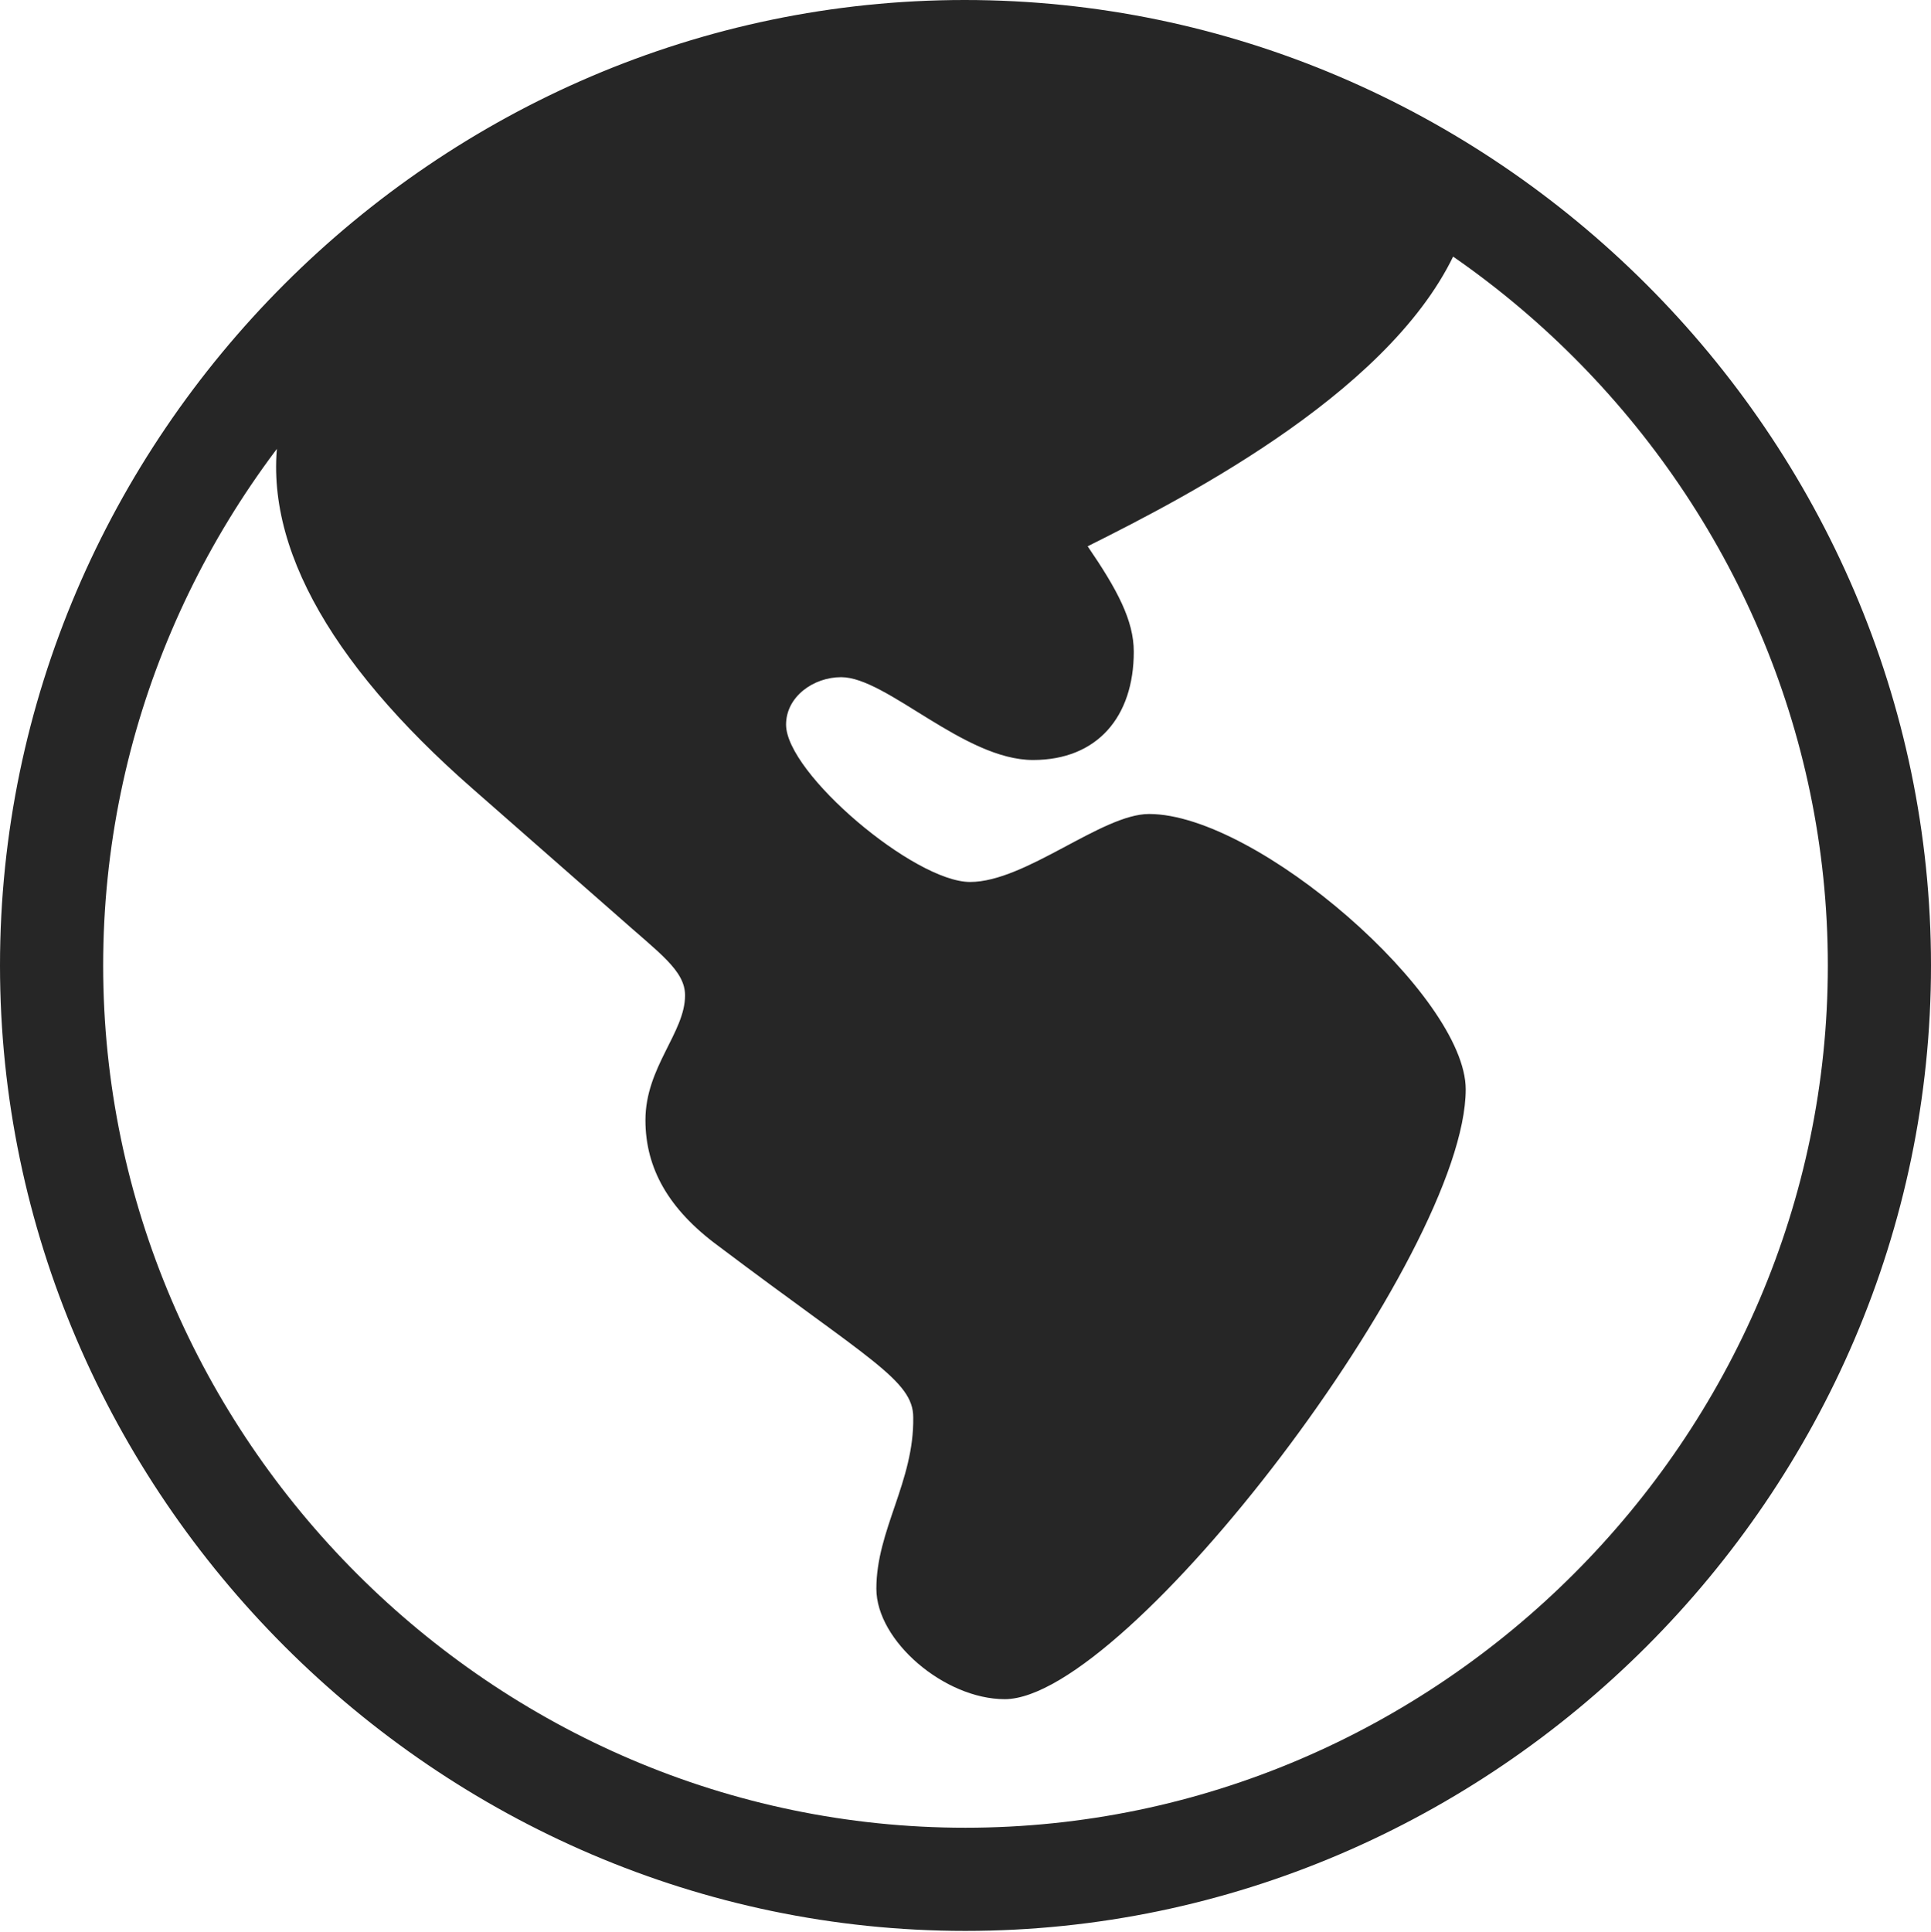 <?xml version="1.0" encoding="UTF-8"?>
<!--Generator: Apple Native CoreSVG 232.5-->
<!DOCTYPE svg
PUBLIC "-//W3C//DTD SVG 1.1//EN"
       "http://www.w3.org/Graphics/SVG/1.1/DTD/svg11.dtd">
<svg version="1.1" xmlns="http://www.w3.org/2000/svg" xmlns:xlink="http://www.w3.org/1999/xlink" width="97.96" height="97.993">
 <g>
  <rect height="97.993" opacity="0" width="97.96" x="0" y="0"/>
  <path d="M50.971 86.189C57.19 86.189 74.356 63.637 74.356 55.254C74.356 50.533 63.779 41.289 58.291 41.289C55.899 41.289 52.026 44.737 49.213 44.737C46.384 44.737 39.877 39.223 39.877 36.755C39.877 35.342 41.261 34.349 42.673 34.349C44.975 34.349 48.901 38.55 52.407 38.55C55.672 38.55 57.517 36.352 57.517 33.058C57.517 31.473 56.68 29.904 55.177 27.71C60.342 25.132 71.052 19.602 74.051 12.273C69.132 6.806 59.4 3.367 48.905 3.367C32.747 3.367 17.666 12.368 14.233 21.484C13.045 27.186 16.573 33.528 23.984 40.015L31.31 46.443C33.435 48.339 34.753 49.221 34.753 50.491C34.753 52.378 32.743 54.131 32.743 56.816C32.743 59.258 33.915 61.342 36.438 63.198C44.076 68.958 46.329 70.015 46.329 71.897C46.377 75.15 44.458 77.607 44.458 80.585C44.458 83.241 47.925 86.189 50.971 86.189ZM48.972 97.944C75.825 97.944 97.96 75.776 97.96 48.972C97.96 22.135 75.791 0 48.938 0C22.135 0 0 22.135 0 48.972C0 75.776 22.169 97.944 48.972 97.944ZM48.972 92.711C24.995 92.711 5.233 72.95 5.233 48.972C5.233 24.995 24.961 5.233 48.938 5.233C72.916 5.233 92.727 24.995 92.727 48.972C92.727 72.95 72.95 92.711 48.972 92.711Z" fill="#000000" fill-opacity="0.85"/>
 </g>
</svg>
